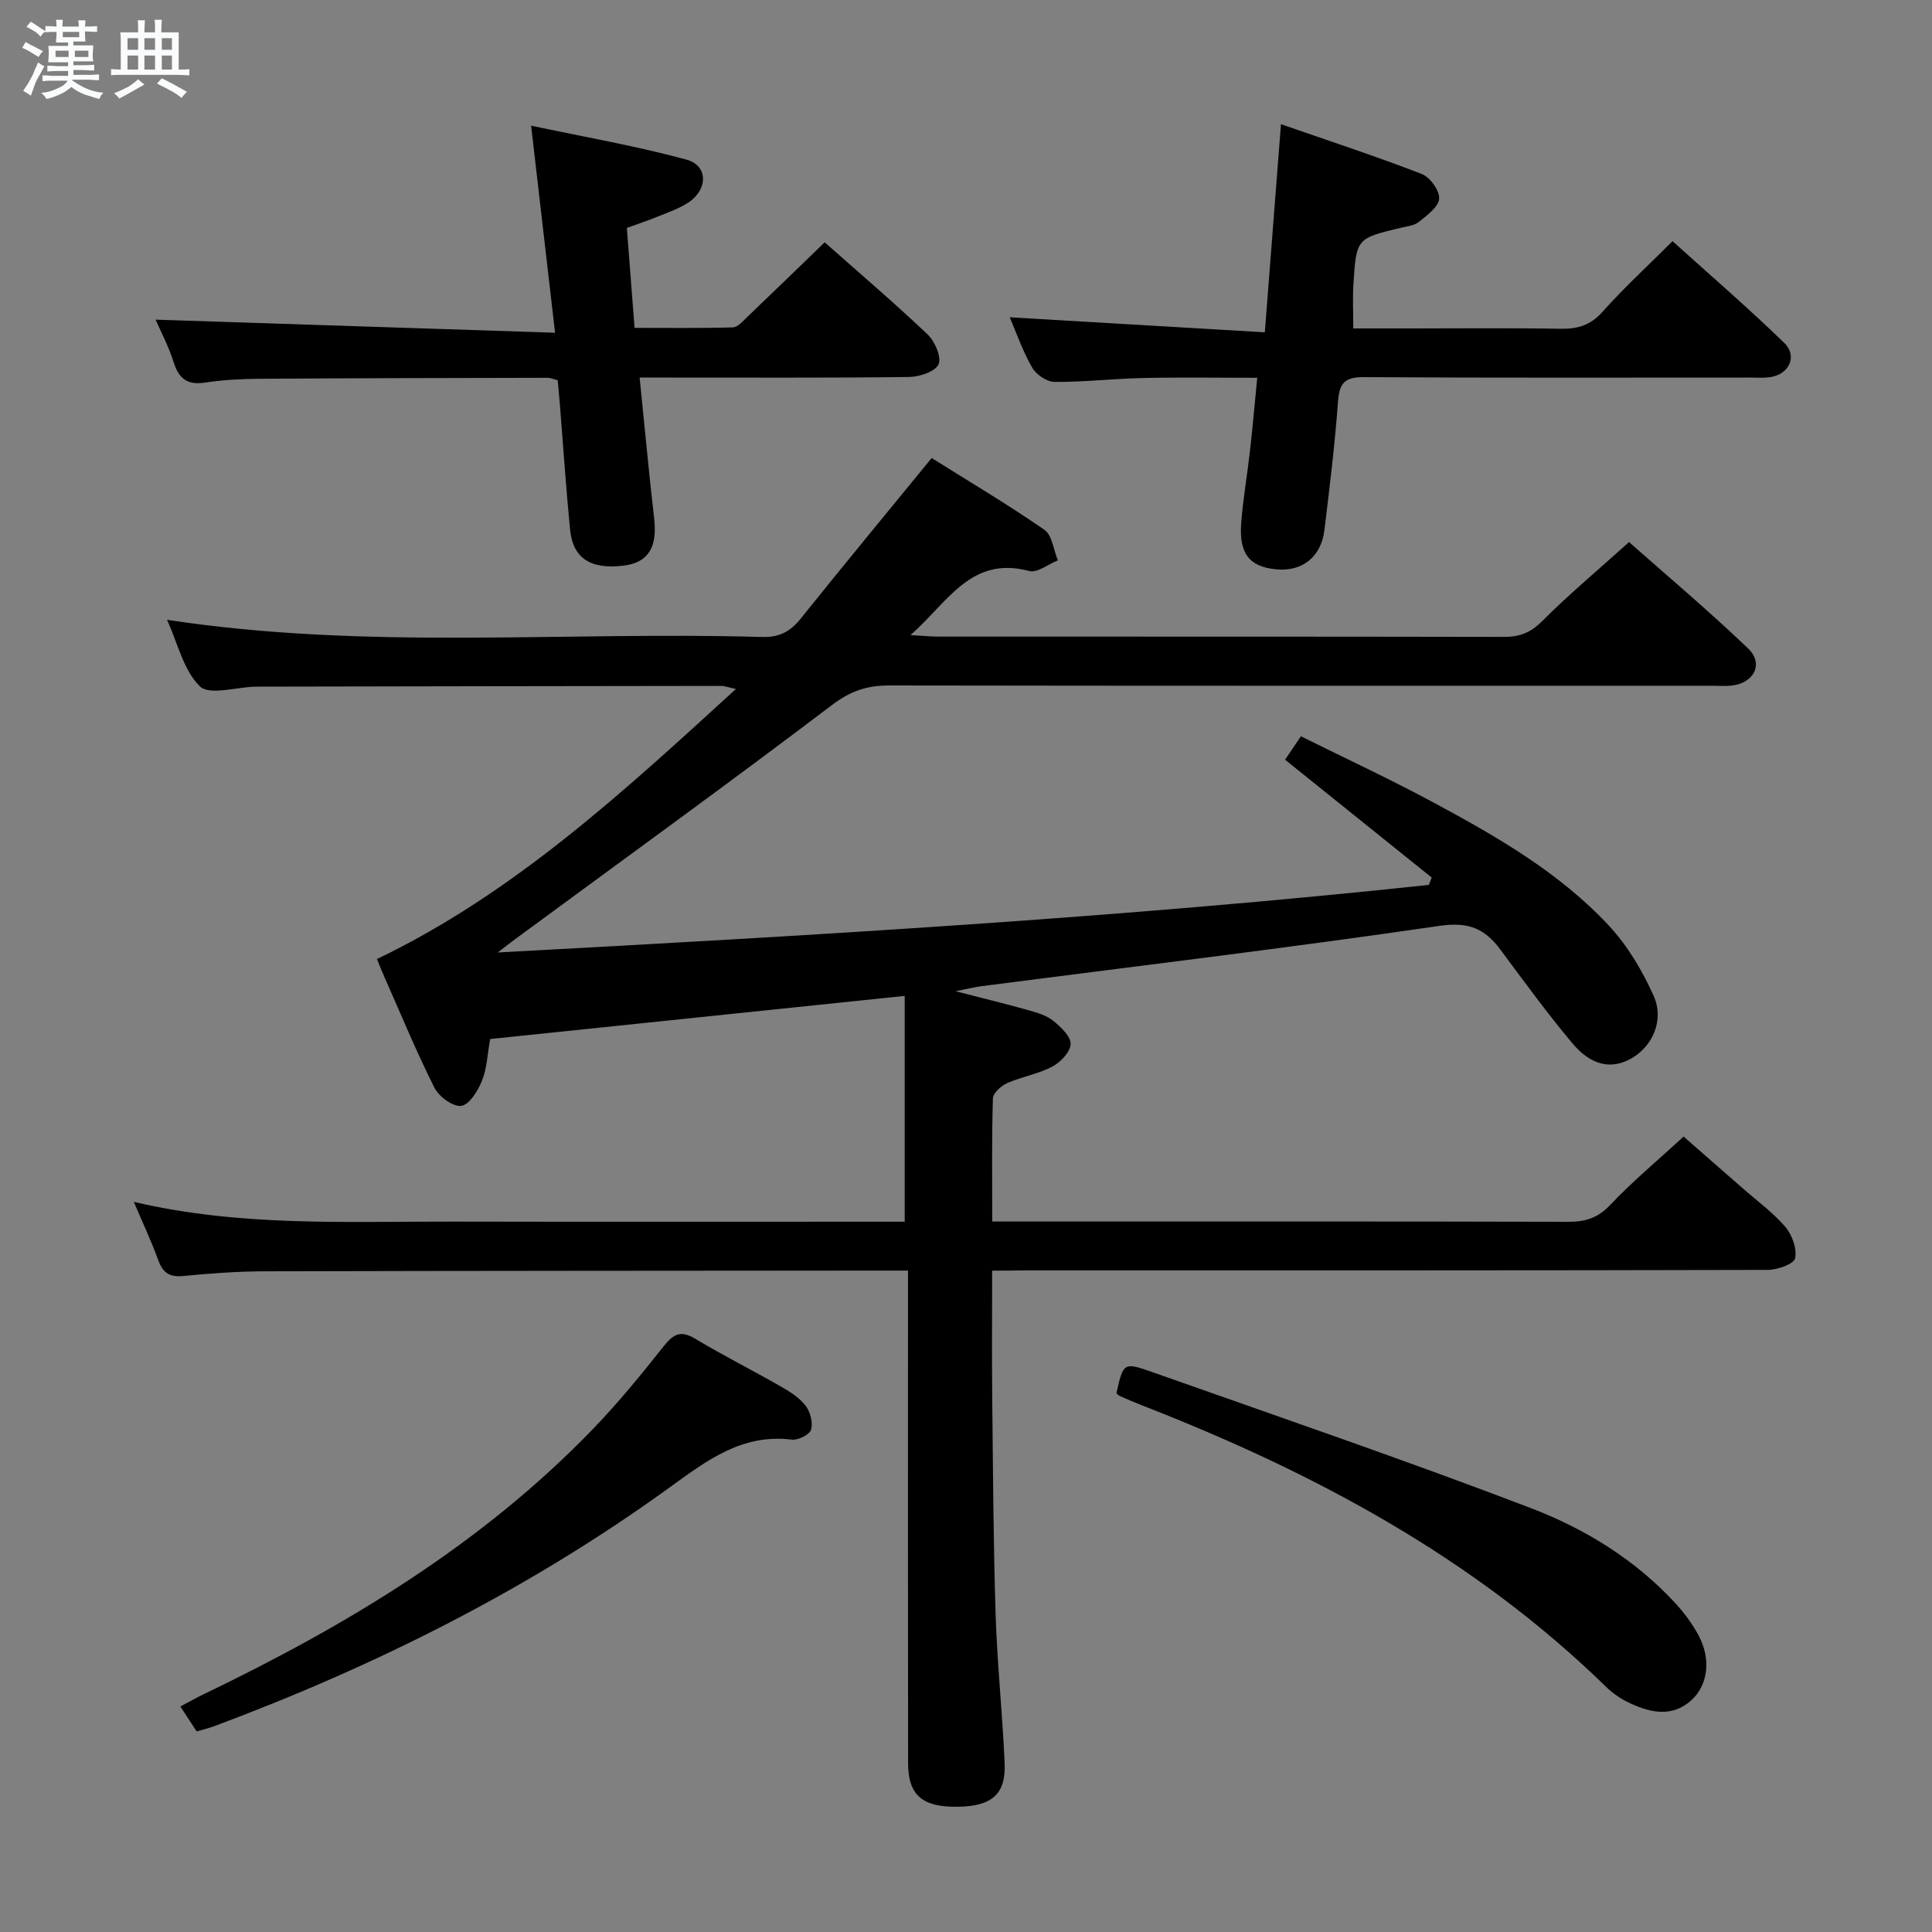 <svg enable-background="new 0 0 400 400" viewBox="0 0 400 400" xmlns="http://www.w3.org/2000/svg"><rect x="0" y="0" width="400" height="400" fill="#808080" stroke="none"/><path d="m6.8 9.5c.6.3 1.3.7 2.1 1.1-.4.4-.7.8-.9 1.2-.7-.4-1.3-.8-1.8-1.1s-1.1-.6-1.6-.8c.2-.4.5-.8.7-1.2.4.2.8.5 1.5.8zm.9 6.9c-.3.6-.5 1.1-.7 1.7s-.4 1.1-.6 1.7c-.6-.4-1.1-.7-1.6-1 .7-1 1.2-1.8 1.5-2.4.3-.5.6-1.1.8-1.7.3-.6.5-1.2.8-1.8.3.3.8.6 1.3.8-.7 1.3-1.2 2.2-1.5 2.7zm.1-11c.4.3 1 .7 1.7 1.1-.5.2-.8.6-1.1 1.1-.5-.6-1-1-1.4-1.2s-.9-.6-1.5-.8c.2-.4.5-.7.9-1.1.5.3.9.6 1.4.9zm10.5 13.1c1 .4 2 .6 3.1.7-.4.4-.7.8-.8 1.3-.9-.2-1.9-.6-3-.9-1-.4-2-.9-2.8-1.6-.5.4-1.1.9-1.9 1.3s-1.9.9-3.3 1.2c-.1-.3-.5-.8-1.1-1.3 1 0 2.1-.3 3.2-.8 1.2-.5 1.9-1 2.3-1.7h-3.2c-.4 0-1 0-2 .1v-1.2c1 0 1.7.1 2 .1h3.3v-1h-2.3c-.2 0-.9 0-2 .1v-1.2c1.2 0 1.9.1 2 .1h2.3v-.8h-4.1c0-.7.1-1.2.1-1.6 0-.5 0-1.1-.1-1.8h4.1v-.7h-2.5c0-.6.1-1.1.1-1.6v-.6h-.5c-.4 0-1 0-1.8.1v-1.3c1.2 0 1.9.1 2.1.1h.2c0-.3 0-.8-.1-1.4h1.4c0 .6-.1 1-.1 1.4h3.4c0-.4 0-.8-.1-1.3h1.5c0 .4-.1.9-.1 1.3.7 0 1.5 0 2.5-.1v1.2c-1 0-1.8-.1-2.5-.1v.6c0 .3 0 .8.1 1.5h-2.5v.8h4.1c0 .7-.1 1.3-.1 1.8s0 1 .1 1.5h-4.1v.8h1.4c.8 0 1.8 0 2.9-.1v1.2c-1 0-1.9-.1-2.8-.1h-1.5v1h3.2c.3 0 1 0 2.1-.1v1.2c-1.1 0-1.8-.1-2.1-.1h-3.4l-.1.1c1.4 1 2.4 1.5 3.4 1.9zm-4.1-6.7v-1.3h-2.7v1.3zm2.2-4.1v-1.1h-3.4v1.1zm1.9 4.1v-1.3h-2.8v1.3z" fill="#fafbfc"/><path d="m37 6.7v2.3 5.4c1 0 1.8 0 2.2-.1v1.3c-.6 0-1.5-.1-2.5-.1h-11.9c-.7 0-1.3 0-1.8.1v-1.3c.5 0 1.1.1 2 .1v-5.2c0-1 0-1.8-.1-2.5h3.7c0-1.3 0-2.1-.1-2.5h1.5c0 .4-.1 1.3-.1 2.5h2.2c0-1.2 0-2.1-.1-2.6h1.5c0 .4-.1 1.3-.1 2.6zm-12.3 13.7c-.3-.4-.7-.8-1.1-1.1 1.1-.4 2.1-.9 2.9-1.3.8-.5 1.5-1 2.1-1.6.4.4.9.8 1.3 1.1-2.5 1.4-4.2 2.4-5.2 2.9zm3.9-10.1v-2.4h-2.2v2.4zm0 4.1v-2.9h-2.2v2.9zm3.5-4.1v-2.4h-2.2v2.4zm0 4.1v-2.9h-2.2v2.9zm.4 2.9 1-1.1c.6.3 1.4.7 2.5 1.3s2 1.1 2.7 1.5c-.4.4-.8.8-1.1 1.3-.8-.8-2.5-1.7-5.1-3zm3.1-7v-2.4h-2.1v2.4zm0 4.1v-2.9h-2.1v2.9z" fill="#fafbfc"/><g fill="#000001"><path d="m205.41 263.07c0 9-.07 17.62.02 26.24.16 14.98.23 29.96.7 44.94.33 10.29 1.43 20.56 1.87 30.85.27 6.4-2.69 8.88-9.72 8.97-7.32.1-10.26-2.38-10.27-9.04-.05-31.83-.02-63.66-.02-95.49 0-1.97 0-3.93 0-6.48-2.2 0-3.97 0-5.75 0-42.49.04-84.99.04-127.48.15-5.64.01-11.3.44-16.92.98-2.86.27-4.17-.78-5.1-3.35-1.39-3.85-3.15-7.56-5.04-12.01 22.13 5.19 43.94 4.04 65.67 4.09 29.5.06 58.99.02 88.49.02h5.45c0-15.67 0-31.01 0-46.75-29.05 3.02-57.38 5.97-85.83 8.93-.57 3.17-.66 6.09-1.69 8.63-.84 2.09-2.61 4.97-4.29 5.21-1.69.24-4.64-1.92-5.56-3.77-3.73-7.41-6.89-15.11-10.26-22.7-.54-1.22-1.03-2.45-1.64-3.93 28.32-13.58 51-34.6 74.32-55.91-1.42-.3-2.26-.64-3.11-.64-31.83.03-63.66.09-95.48.15-.33 0-.67 0-1 .01-3.91.1-9.43 1.84-11.39-.07-3.39-3.31-4.56-8.88-6.8-13.78 41.33 6.33 82.32 2.36 123.16 3.56 3.55.11 5.86-1.08 8.02-3.78 8.84-11.03 17.85-21.92 27.13-33.27 7.72 4.84 15.71 9.58 23.33 14.85 1.62 1.12 1.9 4.18 2.8 6.34-2 .79-4.28 2.65-5.94 2.2-12.09-3.21-16.8 6.44-24.57 13.27 2.74.15 4.31.31 5.89.31 38.99.01 77.99-.02 116.98.06 3.2.01 5.47-.83 7.83-3.19 5.53-5.53 11.54-10.57 18.07-16.44 7.4 6.56 16.27 14.02 24.63 22.01 3.31 3.16 1.27 7.18-3.37 7.7-1.32.15-2.66.04-4 .04-56.83 0-113.65.03-170.48-.06-4.5-.01-7.93 1.12-11.7 3.97-21.74 16.47-43.83 32.46-65.8 48.62-.76.56-1.51 1.15-3.51 2.69 65.32-3.52 129.16-7.2 192.77-13.99.2-.51.4-1.01.6-1.52-10.05-8.07-20.09-16.15-30.36-24.4.85-1.26 1.85-2.73 3.28-4.85 9.14 4.54 18.3 8.79 27.17 13.56 13.2 7.1 26.29 14.57 36.61 25.66 3.86 4.15 6.92 9.32 9.25 14.52 2.25 5.03-.24 10.45-4.57 12.93-4.09 2.35-8.3 1.61-12.28-3.14-5.23-6.23-10.03-12.84-14.89-19.38-3.23-4.35-6.61-5.78-12.6-4.9-31.55 4.61-63.22 8.4-94.84 12.49-1.29.17-2.56.49-5.36 1.04 6.08 1.57 10.72 2.69 15.31 3.99 1.74.49 3.63 1.07 4.98 2.18 1.55 1.27 3.61 3.22 3.54 4.78-.07 1.65-2.1 3.77-3.81 4.67-2.89 1.52-6.29 2.07-9.3 3.4-1.26.55-2.94 2.05-2.98 3.16-.25 8.29-.14 16.59-.14 25.5h5.81c37.83 0 75.66-.04 113.48.06 3.56.01 6.13-.81 8.69-3.52 4.56-4.83 9.71-9.11 15.16-14.12 3.54 3.09 7.86 6.87 12.18 10.65 3 2.64 6.3 5.03 8.87 8.03 1.42 1.66 2.47 4.55 2.03 6.52-.26 1.19-3.68 2.4-5.68 2.4-51.33.13-102.65.1-153.98.1-1.96.05-3.93.05-6.58.05z"/><path d="m261.87 68.8c1.16-14.99 2.21-28.52 3.34-43.09 9.92 3.45 19.63 6.63 29.15 10.31 1.71.66 3.72 3.45 3.6 5.12-.11 1.71-2.52 3.44-4.21 4.81-.95.77-2.46.91-3.74 1.21-9.15 2.2-9.2 2.19-9.8 11.72-.18 2.81-.03 5.64-.03 9.12h11.41c10.49 0 20.99-.12 31.48.07 3.55.06 6.2-.7 8.69-3.49 4.42-4.95 9.33-9.47 14.52-14.65 7.76 7.01 15.65 13.81 23.11 21.04 2.87 2.78 1 6.62-3.05 7.14-1.31.17-2.66.06-3.99.06-26.65 0-53.3.08-79.95-.09-3.9-.03-5.09 1.16-5.37 4.97-.66 8.94-1.74 17.84-2.83 26.74-.68 5.54-4.61 8.59-9.94 8.09-5.58-.53-7.77-3.23-7.28-9.64.38-4.96 1.25-9.88 1.81-14.83.54-4.78.95-9.56 1.51-15.19-8.08 0-15.81-.13-23.54.04-6.15.13-12.29.85-18.42.81-1.6-.01-3.81-1.51-4.64-2.96-1.96-3.41-3.26-7.2-4.65-10.42 17.45 1.03 34.76 2.05 52.82 3.11z"/><path d="m132.43 78.17c1.03 10.14 1.91 19.7 3.01 29.22.68 5.92-1.22 9.08-6.3 9.71-6.86.85-10.53-1.49-11.12-7.51-.84-8.59-1.41-17.22-2.1-25.83-.13-1.63-.29-3.26-.45-5.03-.89-.22-1.49-.51-2.1-.51-19.83.04-39.66.07-59.48.2-3.81.03-7.67.21-11.43.79-3.73.58-5.45-.85-6.53-4.28-1.04-3.28-2.68-6.37-3.71-8.75 27.37.9 54.8 1.8 82.7 2.71-1.67-14.42-3.23-27.9-4.96-42.87 11.08 2.35 21.78 4.2 32.2 7.04 4.47 1.22 4.44 6.19.36 8.87-1.92 1.26-4.18 2.03-6.33 2.91-1.98.81-4.03 1.48-6.41 2.35.52 6.7 1.03 13.3 1.6 20.69 6.83 0 13.58.1 20.33-.1 1.05-.03 2.15-1.34 3.07-2.22 5.29-5.05 10.53-10.15 15.96-15.39 6.99 6.19 14.33 12.45 21.32 19.08 1.5 1.43 2.91 4.7 2.25 6.18-.68 1.51-3.94 2.59-6.08 2.62-16.66.21-33.33.11-49.99.12-1.78 0-3.57 0-5.81 0z"/><path d="m40.72 358.47c-1.03-1.58-2.01-3.06-3.38-5.16 1.77-.93 3.26-1.79 4.81-2.53 29.68-14.27 57.65-31.08 80.71-55.02 5.18-5.38 9.93-11.2 14.57-17.06 1.99-2.51 3.5-3.33 6.49-1.54 5.84 3.51 11.94 6.57 17.85 9.96 1.85 1.06 3.79 2.3 5.04 3.94.96 1.27 1.54 3.49 1.11 4.94-.31 1.03-2.68 2.22-3.97 2.06-10.4-1.29-17.71 4.41-25.5 10.03-28.99 20.97-60.72 36.85-94.19 49.33-1.08.4-2.2.66-3.54 1.05z"/><path d="m231.14 288.46c1.42-6.29 1.48-6.48 7.24-4.45 26.26 9.29 52.62 18.3 78.63 28.25 11.15 4.27 21.5 10.62 29.8 19.61 1.9 2.05 3.62 4.38 4.92 6.84 2.56 4.85 1.88 10.24-1.6 13.35-3.94 3.51-8.34 2.56-12.58.61-1.78-.82-3.53-1.96-4.93-3.33-27.53-26.9-60.67-44.54-96.14-58.36-1.55-.6-3.08-1.27-4.6-1.94-.28-.11-.5-.38-.74-.58z"/></g></svg>